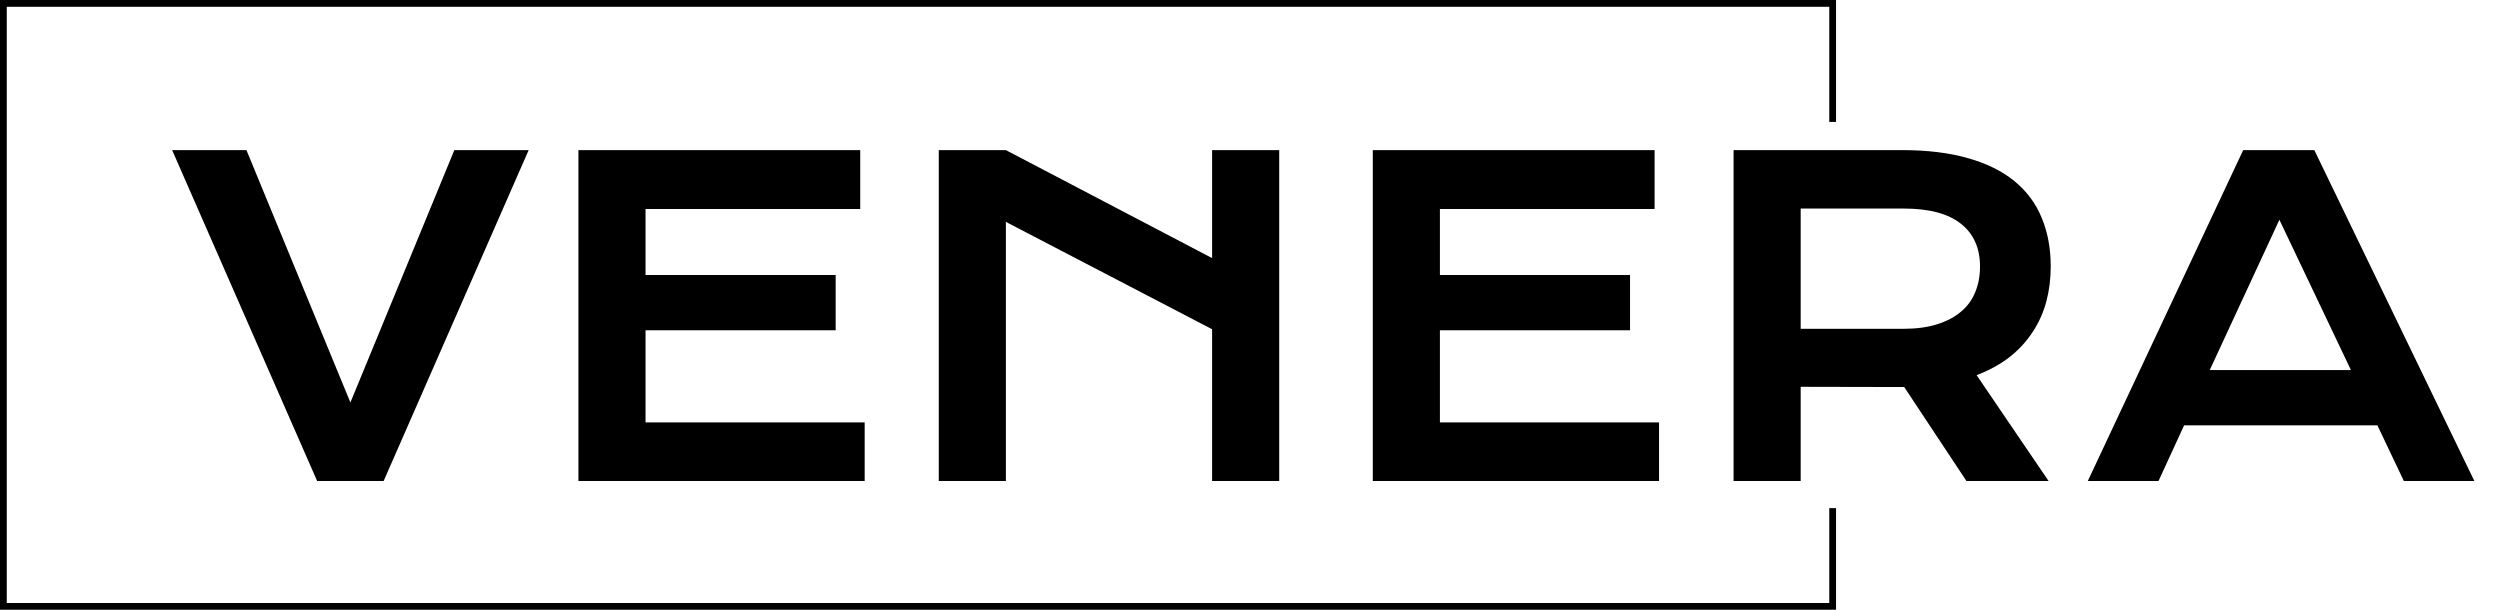 <svg width="369" height="90" viewBox="0 0 369 90" fill="none" xmlns="http://www.w3.org/2000/svg">
<path fill-rule="evenodd" clip-rule="evenodd" d="M1 1H270V18H271V1V0H270H1H0V1V89V90H1H270H271V89V75H270V89H1V1Z" fill="black"/>
<path d="M25.406 22.156H36.375L51.719 59.406L67.062 22.156H78.031L56.625 71H46.812L25.406 22.156ZM85.375 22.156H126.969V30.844H95.281V40.594H123.344V48.75H95.281V62.344H127.625V71H85.375V22.156ZM138.562 22.156H148.469L178.906 38.094V22.156H188.812V71H178.906V48.594L148.469 32.75V71H138.562V22.156ZM202.625 22.156H244.219V30.844H212.531V40.594H240.594V48.75H212.531V62.344H244.875V71H202.625V22.156ZM255.875 22.156H280.719C284.469 22.156 287.719 22.552 290.469 23.344C293.219 24.115 295.5 25.24 297.312 26.719C299.125 28.198 300.469 30 301.344 32.125C302.24 34.25 302.688 36.656 302.688 39.344C302.688 41.156 302.469 42.885 302.031 44.531C301.594 46.156 300.917 47.656 300 49.031C299.104 50.406 297.969 51.635 296.594 52.719C295.219 53.781 293.604 54.667 291.75 55.375L302.375 71H290.25L281.062 57.125H280.781L265.781 57.094V71H255.875V22.156ZM280.969 48.531C282.844 48.531 284.479 48.312 285.875 47.875C287.292 47.438 288.469 46.823 289.406 46.031C290.365 45.24 291.073 44.281 291.531 43.156C292.01 42.01 292.25 40.74 292.25 39.344C292.25 36.615 291.312 34.51 289.438 33.031C287.562 31.531 284.74 30.781 280.969 30.781H265.781V48.531H280.969ZM331.094 22.156H341.594L365.219 71H354.812L350.906 62.781H322.375L318.594 71H308.156L331.094 22.156ZM347 54.625L336.438 32.438L326.156 54.625H347Z" fill="black"/>
</svg>
